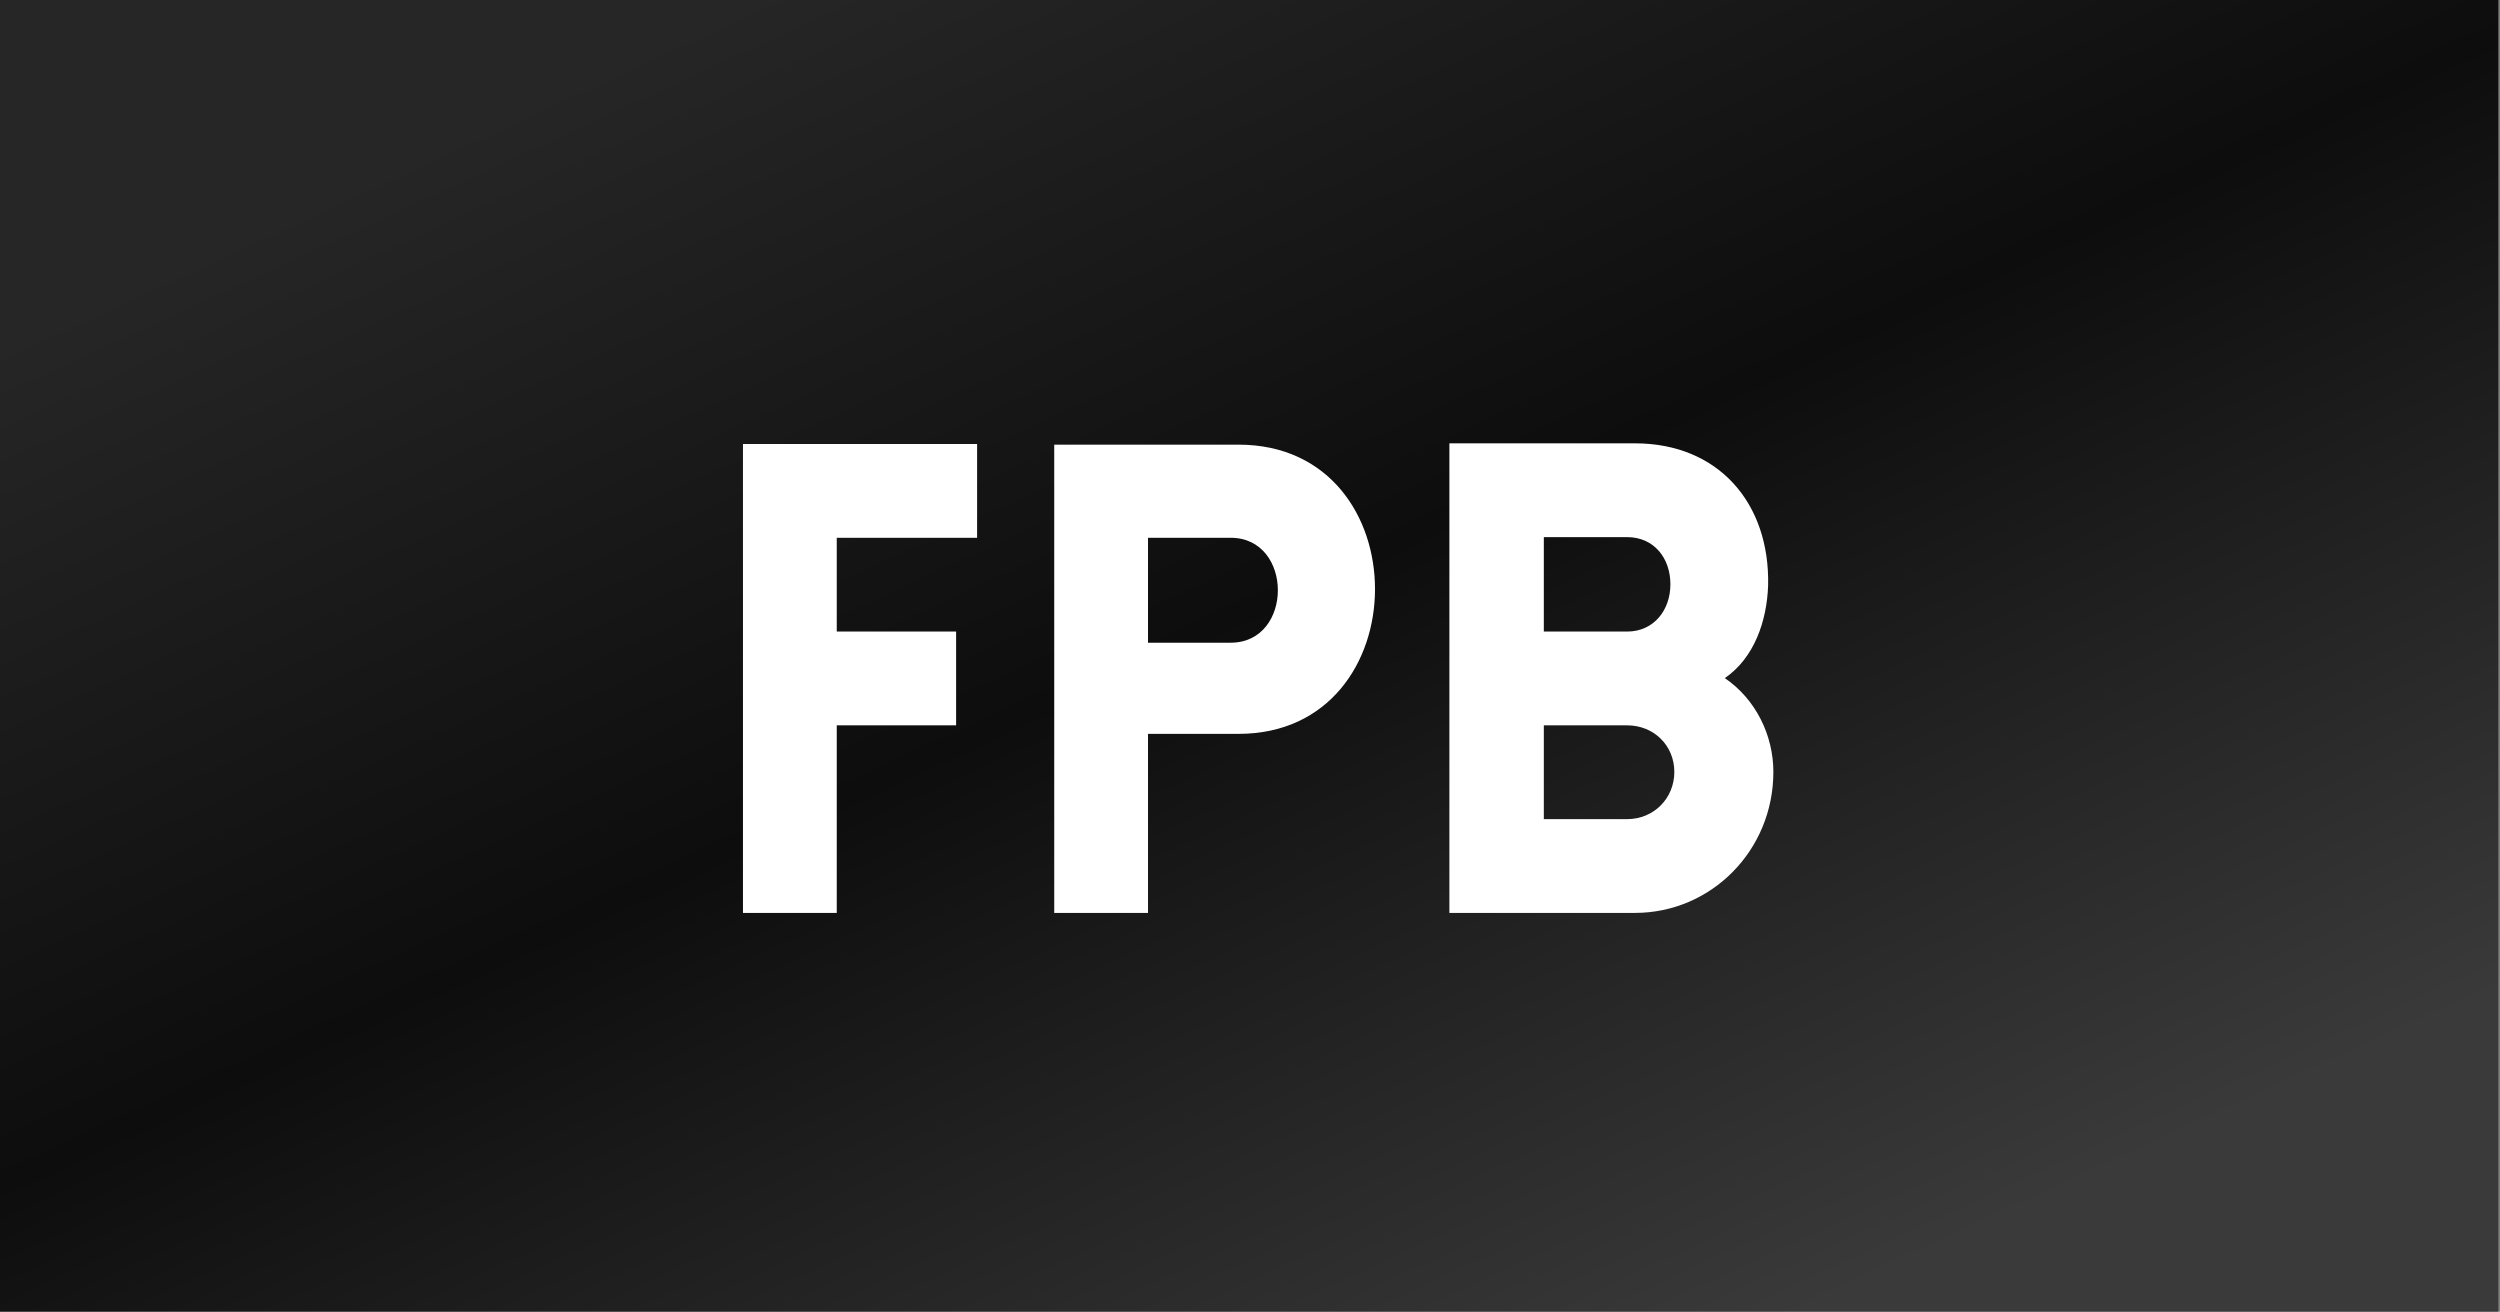 <svg width="953" height="500" viewBox="0 0 953 500" fill="none" xmlns="http://www.w3.org/2000/svg">
<rect x="0" y="0" width="953" height="500" fill="#808080" stroke="none"/>
<rect width="952.381" height="500" fill="url(#paint0_linear_6_5)"/>
<path d="M372.47 205H318.97V240.75H364.47V276.5H318.97V348H283.22V169.25H372.47V205ZM437.622 348H401.872V169.5H472.122C541.622 169.5 541.372 279.75 472.122 279.75H437.622V348ZM437.622 245H469.122C493.122 245 493.122 205 469.122 205H437.622V245ZM588.507 204.75V240.75H610.007H620.257C630.507 240.75 636.757 232.5 636.757 222.75C636.757 212.75 630.507 204.75 620.257 204.75H588.507ZM552.507 348V169H623.257C655.007 169 674.757 191.75 674.007 223.25C673.507 236.75 668.757 250.75 657.507 258.5C669.257 266.5 676.007 280.25 676.007 294.25C676.007 324.25 652.257 348 623.257 348H552.507ZM588.507 276.5V312.25H610.007H620.257C630.507 312.25 638.257 304.25 638.257 294.25C638.257 284.25 630.507 276.5 620.257 276.5H588.507Z" fill="white"/>
<defs>
<linearGradient id="paint0_linear_6_5" x1="152.381" y1="61" x2="413" y2="626.77" gradientUnits="userSpaceOnUse">
<stop stop-color="#262626"/>
<stop offset="0.469" stop-color="#0D0D0D"/>
<stop offset="1" stop-color="#3A3A3A"/>
</linearGradient>
</defs>
</svg>
